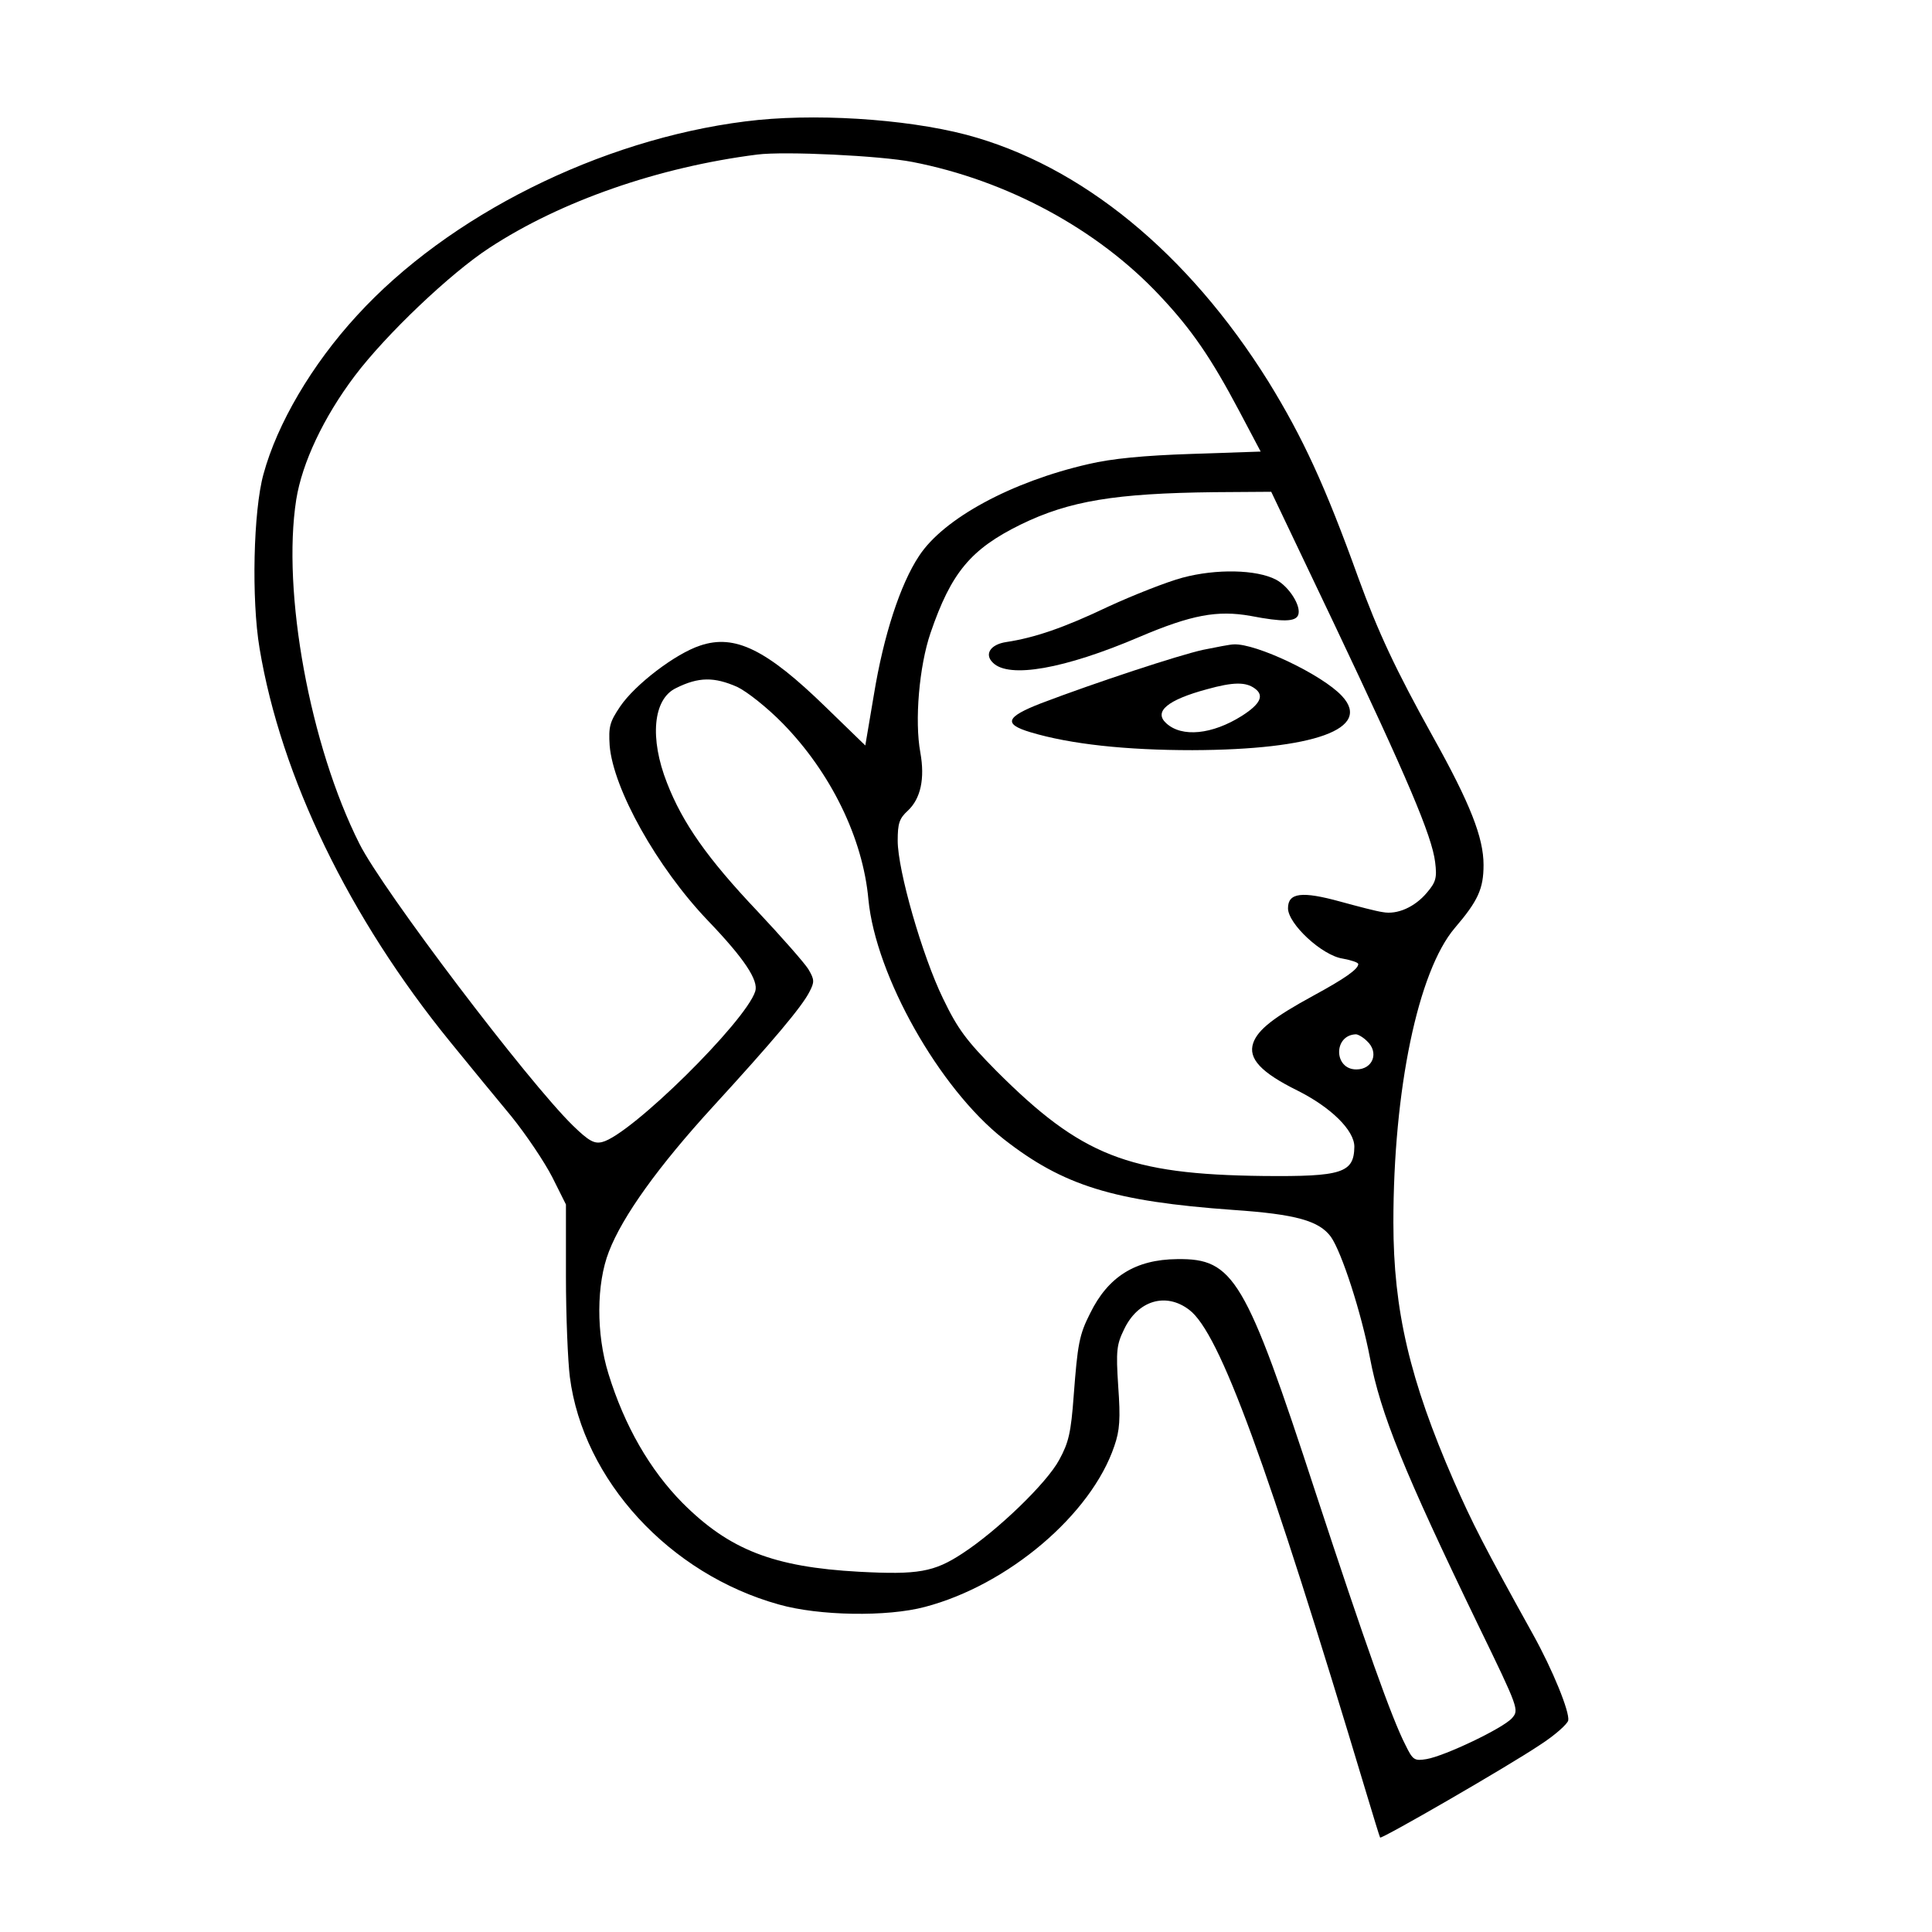 <?xml version="1.0" standalone="no"?>
<!DOCTYPE svg PUBLIC "-//W3C//DTD SVG 20010904//EN"
 "http://www.w3.org/TR/2001/REC-SVG-20010904/DTD/svg10.dtd">
<svg version="1.0" xmlns="http://www.w3.org/2000/svg"
 width="160pt" height="160pt" viewBox="0 0 495 495"
 preserveAspectRatio="xMidYMid meet">

<g transform="translate(0,495) scale(0.1,-0.1)"
fill="#000000" stroke="none">
<path d="M1910 4639 c-373 -47 -761 -241 -995 -497 -116 -126 -205 -278 -240
-407 -26 -94 -31 -321 -10 -446 55 -330 230 -691 489 -1009 47 -58 117 -143
156 -190 38 -47 85 -117 105 -156 l35 -70 0 -185 c0 -101 5 -217 10 -257 34
-264 255 -505 536 -583 102 -29 277 -32 374 -6 213 56 426 237 485 412 14 40
16 70 10 153 -6 92 -4 107 15 146 35 74 107 96 167 50 78 -59 199 -390 454
-1239 18 -60 34 -112 35 -113 3 -5 327 182 409 237 39 25 71 54 73 63 4 22
-40 130 -90 220 -127 229 -155 284 -203 393 -113 259 -155 438 -155 663 0 340
63 643 157 754 60 70 74 101 74 162 0 70 -34 157 -130 329 -95 171 -140 267
-191 407 -85 236 -142 359 -230 502 -206 330 -480 555 -775 633 -157 41 -395
56 -565 34z m428 -104 c242 -47 474 -172 634 -343 81 -86 131 -159 203 -295
l55 -104 -177 -6 c-122 -4 -205 -12 -264 -26 -197 -45 -371 -139 -434 -235
-48 -72 -91 -203 -116 -356 l-22 -130 -101 98 c-152 148 -233 188 -322 158
-64 -21 -167 -100 -205 -156 -27 -40 -30 -52 -27 -100 9 -111 121 -312 252
-449 93 -97 130 -153 121 -181 -25 -78 -319 -368 -392 -386 -20 -5 -34 2 -75
42 -115 112 -488 604 -547 722 -127 252 -199 646 -162 882 15 94 70 211 150
317 80 106 245 263 345 328 183 120 434 207 686 239 70 9 317 -3 398 -19z
m1081 -1185 c186 -392 250 -542 258 -609 5 -40 2 -51 -21 -78 -31 -37 -76 -57
-113 -50 -16 2 -65 15 -109 27 -98 27 -134 23 -134 -17 0 -40 87 -121 140
-129 22 -4 40 -10 40 -14 0 -13 -34 -37 -115 -81 -101 -55 -142 -87 -154 -121
-14 -40 20 -76 113 -122 86 -43 146 -102 146 -144 -1 -67 -31 -77 -233 -75
-347 4 -467 52 -684 269 -77 78 -99 107 -137 186 -53 109 -116 328 -116 404 0
44 4 57 26 77 33 31 44 82 32 149 -15 81 -3 221 26 306 53 155 103 215 231
278 125 61 243 80 496 83 l146 1 162 -340z m-1530 -160 c25 -12 77 -53 117
-94 122 -125 205 -293 219 -451 19 -195 181 -483 346 -613 153 -120 282 -160
589 -182 161 -11 220 -28 250 -69 28 -40 78 -195 100 -310 27 -143 87 -291
277 -684 105 -216 105 -218 87 -239 -23 -26 -172 -97 -219 -105 -31 -5 -35 -3
-54 36 -35 68 -103 259 -230 646 -180 551 -210 601 -355 599 -107 -1 -177 -45
-223 -139 -28 -55 -32 -79 -42 -210 -7 -96 -13 -121 -37 -165 -32 -60 -159
-182 -248 -240 -73 -48 -114 -55 -265 -47 -219 12 -332 56 -452 176 -84 85
-149 198 -190 331 -32 103 -31 231 1 313 35 91 127 219 267 372 152 166 228
256 247 294 13 25 13 31 -3 58 -10 16 -69 83 -130 148 -128 135 -192 226 -232
329 -45 114 -36 215 23 243 58 29 98 29 157 3z m1613 -907 c32 -29 16 -73 -27
-73 -58 0 -59 88 -1 90 5 0 18 -7 28 -17z"/>
<path d="M3030 3470 c-41 -11 -127 -45 -190 -74 -113 -54 -189 -80 -262 -91
-40 -6 -57 -31 -34 -53 41 -41 183 -16 375 66 134 57 200 69 285 54 83 -16
115 -15 122 2 9 23 -24 74 -57 91 -50 26 -153 28 -239 5z"/>
<path d="M3082 3285 c-63 -14 -273 -83 -415 -137 -90 -35 -97 -53 -27 -74 103
-31 246 -46 415 -46 312 1 462 55 383 139 -50 54 -220 135 -277 132 -9 0 -44
-7 -79 -14z m133 -99 c25 -18 14 -40 -33 -70 -76 -48 -154 -56 -194 -19 -33
30 4 60 104 87 68 19 100 19 123 2z"/>
</g>
</svg>

